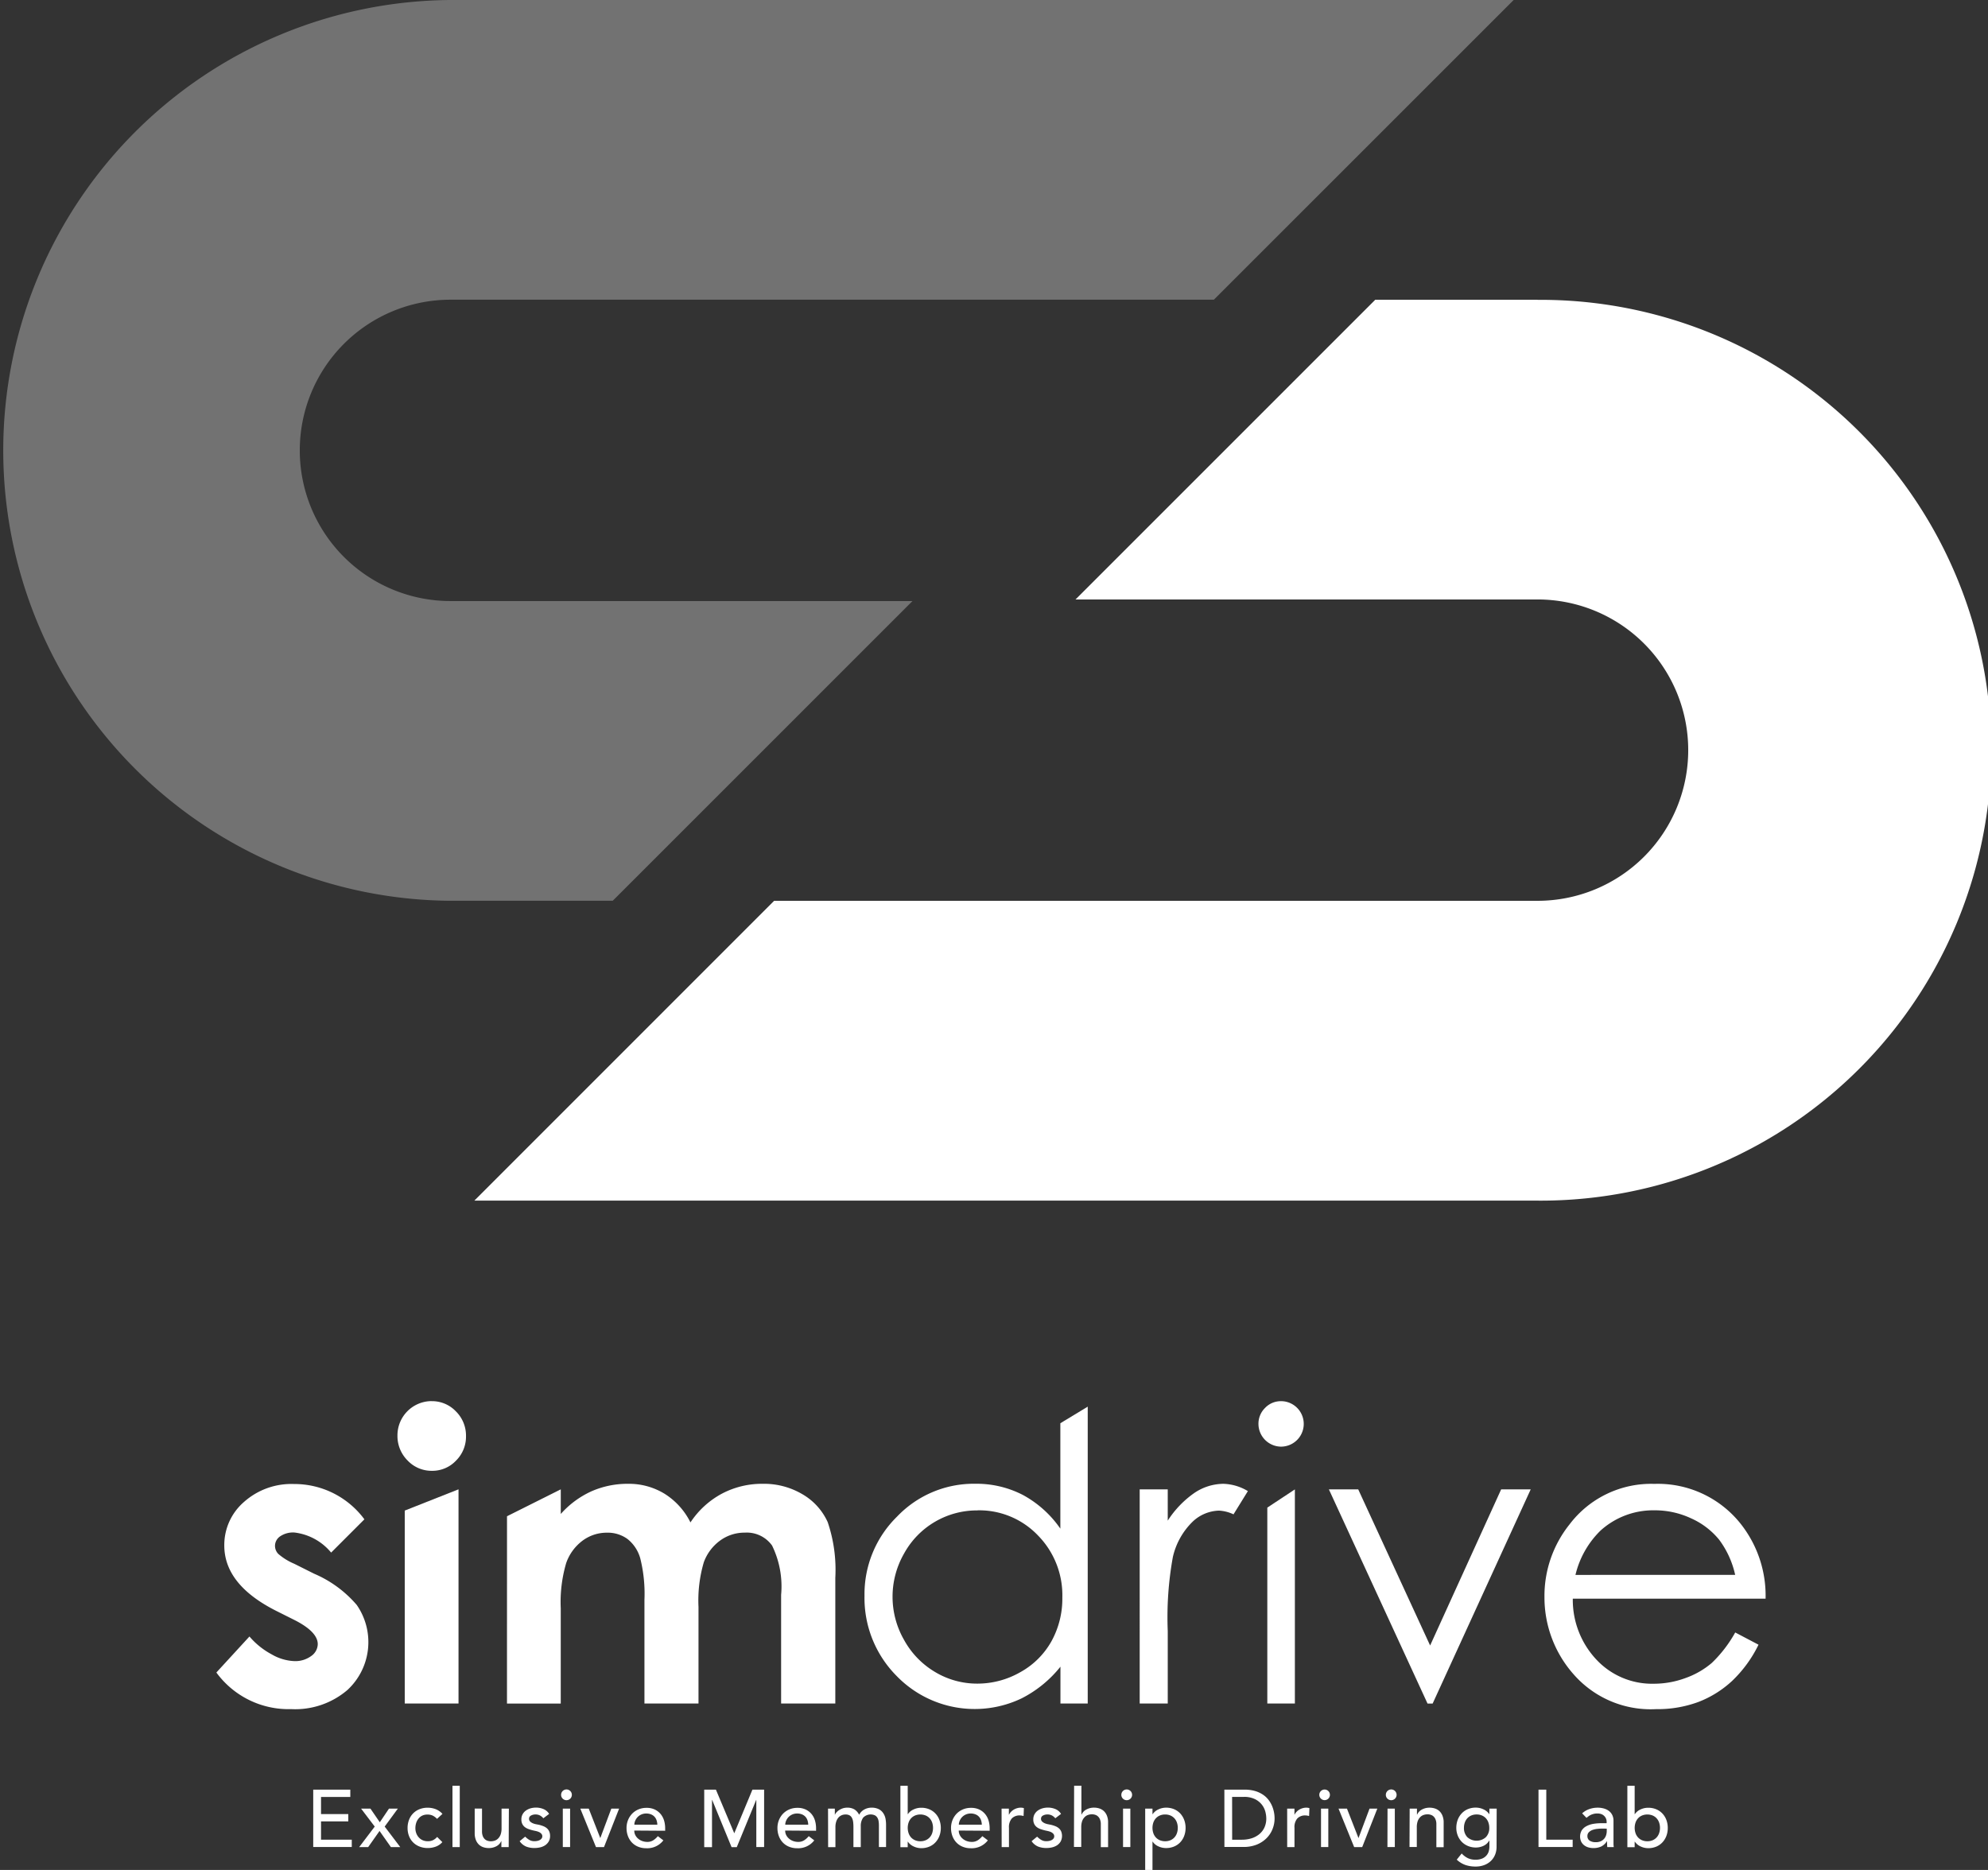 <svg id="logo" xmlns="http://www.w3.org/2000/svg" width="85.036" height="80" viewBox="0 0 85.036 80">
  <rect x="0" y="0" width="85.036" height="80" fill="#333333" stroke="none"/>
  <path id="パス_157" data-name="パス 157" d="M23.479,119.135l-1.424,1.424a2.4,2.4,0,0,0-1.575-.859.989.989,0,0,0-.606.164.494.494,0,0,0-.22.409.5.5,0,0,0,.139.341,2.569,2.569,0,0,0,.687.425l.843.422a4.965,4.965,0,0,1,1.828,1.339,2.791,2.791,0,0,1-.4,3.639,3.434,3.434,0,0,1-2.405.817,3.822,3.822,0,0,1-3.2-1.566l1.415-1.541a3.281,3.281,0,0,0,.948.763,2.094,2.094,0,0,0,.964.29,1.151,1.151,0,0,0,.732-.219.634.634,0,0,0,.278-.505q0-.531-1-1.036l-.775-.388q-2.223-1.12-2.223-2.8a2.434,2.434,0,0,1,.838-1.857,3.043,3.043,0,0,1,2.144-.771,3.721,3.721,0,0,1,3.015,1.516" transform="translate(-7.891 -54.137)" fill="#fff"/>
  <path id="パス_158" data-name="パス 158" d="M32.965,111.064A1.406,1.406,0,0,1,34,111.5a1.455,1.455,0,0,1,.433,1.061,1.438,1.438,0,0,1-.429,1.049,1.39,1.39,0,0,1-1.025.434,1.409,1.409,0,0,1-1.045-.442,1.478,1.478,0,0,1-.433-1.074,1.465,1.465,0,0,1,1.462-1.466m-1.15,4.683,2.3-.909V124h-2.3Z" transform="translate(-14.5 -51.12)" fill="#fff"/>
  <path id="パス_159" data-name="パス 159" d="M40.181,119.005l2.3-1.151v1.053a3.925,3.925,0,0,1,1.311-.969,3.823,3.823,0,0,1,1.572-.321,2.921,2.921,0,0,1,1.551.422,3.041,3.041,0,0,1,1.113,1.23,3.708,3.708,0,0,1,1.344-1.23,3.668,3.668,0,0,1,1.741-.422,3.223,3.223,0,0,1,1.72.455,2.628,2.628,0,0,1,1.067,1.188,6.356,6.356,0,0,1,.324,2.383v5.374H51.906v-4.649a3.982,3.982,0,0,0-.387-2.11,1.327,1.327,0,0,0-1.163-.552,1.764,1.764,0,0,0-1.057.337,1.992,1.992,0,0,0-.7.931,5.783,5.783,0,0,0-.227,1.907v4.136H46.06V122.58a6.236,6.236,0,0,0-.181-1.782,1.612,1.612,0,0,0-.545-.821,1.436,1.436,0,0,0-.878-.269,1.732,1.732,0,0,0-1.043.341,2.032,2.032,0,0,0-.7.956,5.9,5.9,0,0,0-.233,1.937v4.077h-2.3Z" transform="translate(-18.494 -54.137)" fill="#fff"/>
  <path id="パス_160" data-name="パス 160" d="M78.067,111.5v12.7H76.9v-1.575a5.049,5.049,0,0,1-1.663,1.356,4.65,4.65,0,0,1-5.341-.956,4.731,4.731,0,0,1-1.377-3.433,4.644,4.644,0,0,1,1.39-3.386,4.532,4.532,0,0,1,3.344-1.407,4.318,4.318,0,0,1,2.043.48,4.64,4.64,0,0,1,1.6,1.44v-4.509Zm-4.712,4.439a3.556,3.556,0,0,0-3.143,1.843,3.716,3.716,0,0,0,0,3.7,3.611,3.611,0,0,0,1.334,1.375,3.484,3.484,0,0,0,1.8.492,3.683,3.683,0,0,0,1.835-.488,3.413,3.413,0,0,0,1.333-1.321,3.77,3.77,0,0,0,.467-1.876,3.649,3.649,0,0,0-1.047-2.659,3.47,3.47,0,0,0-2.579-1.069" transform="translate(-31.54 -51.321)" fill="#fff"/>
  <path id="パス_161" data-name="パス 161" d="M90.325,117.854h1.2v1.339a4.222,4.222,0,0,1,1.137-1.184,2.243,2.243,0,0,1,1.247-.392,2.156,2.156,0,0,1,1.044.312l-.615.994a1.642,1.642,0,0,0-.623-.159,1.706,1.706,0,0,0-1.137.484,3.061,3.061,0,0,0-.834,1.5,14.45,14.45,0,0,0-.219,3.168v3.1h-1.2Z" transform="translate(-41.575 -54.137)" fill="#fff"/>
  <path id="パス_162" data-name="パス 162" d="M100.7,111.064a.973.973,0,0,1,0,1.946.976.976,0,0,1-.964-.968.945.945,0,0,1,.285-.691.927.927,0,0,1,.68-.286m-.586,4.553,1.179-.779V124h-1.179Z" transform="translate(-45.906 -51.12)" fill="#fff"/>
  <path id="パス_163" data-name="パス 163" d="M105.317,118.056h1.255l3.076,6.68,3.039-6.68h1.264l-4.195,9.164h-.219Z" transform="translate(-48.475 -54.339)" fill="#fff"/>
  <path id="パス_164" data-name="パス 164" d="M130.566,123.978l.994.522a5.414,5.414,0,0,1-1.13,1.55,4.474,4.474,0,0,1-1.442.9,5.037,5.037,0,0,1-1.813.307,4.38,4.38,0,0,1-3.507-1.47,4.958,4.958,0,0,1-1.264-3.323,4.9,4.9,0,0,1,1.07-3.108,4.377,4.377,0,0,1,3.633-1.736,4.521,4.521,0,0,1,3.744,1.778,4.958,4.958,0,0,1,1.011,3.134h-8.246a3.731,3.731,0,0,0,1.02,2.617,3.254,3.254,0,0,0,2.437,1.021,3.911,3.911,0,0,0,1.362-.243,3.567,3.567,0,0,0,1.126-.646,5.491,5.491,0,0,0,1-1.3m0-2.468a3.912,3.912,0,0,0-.688-1.508,3.253,3.253,0,0,0-1.193-.909,3.649,3.649,0,0,0-1.56-.345,3.358,3.358,0,0,0-2.319.868,3.922,3.922,0,0,0-1.071,1.895Z" transform="translate(-56.34 -54.137)" fill="#fff"/>
  <path id="パス_165" data-name="パス 165" d="M24.824,141.859h1.586v.313H25.158v.732h1.166v.313H25.158V144h1.315v.313H24.824Z" transform="translate(-11.426 -65.295)" fill="#fff"/>
  <path id="パス_166" data-name="パス 166" d="M29.13,144.131l-.583-.767h.4l.4.583.392-.583h.379l-.562.767.666.878h-.4l-.486-.69-.486.69h-.385Z" transform="translate(-13.101 -65.987)" fill="#fff"/>
  <path id="パス_167" data-name="パス 167" d="M33.565,143.768a.669.669,0,0,0-.182-.138.521.521,0,0,0-.228-.046.506.506,0,0,0-.223.046.46.46,0,0,0-.16.128.564.564,0,0,0-.1.188.732.732,0,0,0-.033.22.616.616,0,0,0,.038.217.538.538,0,0,0,.108.179.488.488,0,0,0,.166.12.527.527,0,0,0,.219.043.5.5,0,0,0,.226-.047.573.573,0,0,0,.174-.137l.222.222a.692.692,0,0,1-.283.194.985.985,0,0,1-.342.059.929.929,0,0,1-.349-.063.791.791,0,0,1-.273-.175.782.782,0,0,1-.177-.271.939.939,0,0,1-.063-.348.955.955,0,0,1,.063-.351.781.781,0,0,1,.446-.453.931.931,0,0,1,.352-.064.947.947,0,0,1,.345.064.765.765,0,0,1,.286.2Z" transform="translate(-14.871 -65.954)" fill="#fff"/>
  <rect id="長方形_6" data-name="長方形 6" width="0.312" height="2.624" transform="translate(19.354 76.398)" fill="#fff"/>
  <path id="パス_168" data-name="パス 168" d="M39.072,145.009h-.313v-.254h-.007a.461.461,0,0,1-.2.214.683.683,0,0,1-.337.081.713.713,0,0,1-.229-.036.522.522,0,0,1-.189-.113.549.549,0,0,1-.13-.2.754.754,0,0,1-.049-.283v-1.058h.313v.972a.543.543,0,0,0,.031.2.353.353,0,0,0,.083.132.3.3,0,0,0,.12.073.439.439,0,0,0,.14.023.509.509,0,0,0,.181-.031.374.374,0,0,0,.146-.1.473.473,0,0,0,.1-.172.8.8,0,0,0,.035-.247v-.847h.313Z" transform="translate(-17.313 -65.987)" fill="#fff"/>
  <path id="パス_169" data-name="パス 169" d="M42.2,143.74a.479.479,0,0,0-.137-.116.4.4,0,0,0-.2-.047.383.383,0,0,0-.192.047.149.149,0,0,0-.082.137.157.157,0,0,0,.047.118.39.39,0,0,0,.111.073.659.659,0,0,0,.137.042l.125.024a1.408,1.408,0,0,1,.189.059.538.538,0,0,1,.153.09.392.392,0,0,1,.1.135.468.468,0,0,1,.037.194.45.45,0,0,1-.059.238.5.5,0,0,1-.152.161.656.656,0,0,1-.214.09,1.077,1.077,0,0,1-.241.027.942.942,0,0,1-.359-.063.639.639,0,0,1-.276-.229l.236-.194a.949.949,0,0,0,.17.135.421.421,0,0,0,.229.059.652.652,0,0,0,.12-.012.369.369,0,0,0,.107-.038.236.236,0,0,0,.077-.066.149.149,0,0,0,.03-.091.157.157,0,0,0-.044-.114.306.306,0,0,0-.1-.071.7.7,0,0,0-.128-.042l-.119-.026c-.067-.016-.131-.035-.191-.056a.587.587,0,0,1-.16-.083.388.388,0,0,1-.111-.132.429.429,0,0,1-.042-.2.442.442,0,0,1,.054-.223.47.47,0,0,1,.142-.158.657.657,0,0,1,.2-.094.861.861,0,0,1,.228-.031.835.835,0,0,1,.319.062.508.508,0,0,1,.243.208Z" transform="translate(-18.959 -65.951)" fill="#fff"/>
  <path id="パス_170" data-name="パス 170" d="M44.469,142.075a.23.23,0,1,1,.067.162.222.222,0,0,1-.067-.162m.073.59h.312v1.645h-.312Z" transform="translate(-20.468 -65.289)" fill="#fff"/>
  <path id="パス_171" data-name="パス 171" d="M45.992,143.364h.361l.493,1.26.472-1.26h.333l-.646,1.645h-.343Z" transform="translate(-21.169 -65.987)" fill="#fff"/>
  <path id="パス_172" data-name="パス 172" d="M49.985,144.265a.41.41,0,0,0,.047.2.476.476,0,0,0,.123.151.559.559,0,0,0,.177.1.647.647,0,0,0,.208.035.463.463,0,0,0,.253-.067.838.838,0,0,0,.2-.179l.236.18a.869.869,0,0,1-.729.337.9.9,0,0,1-.352-.066.766.766,0,0,1-.267-.182.812.812,0,0,1-.168-.274.97.97,0,0,1-.059-.342.9.9,0,0,1,.064-.342.859.859,0,0,1,.177-.274.823.823,0,0,1,.269-.182.869.869,0,0,1,.34-.066.809.809,0,0,1,.37.077.736.736,0,0,1,.248.2.8.8,0,0,1,.141.278,1.167,1.167,0,0,1,.043.314v.111Zm.986-.25a.661.661,0,0,0-.033-.191.424.424,0,0,0-.089-.151.408.408,0,0,0-.148-.1.535.535,0,0,0-.206-.037.507.507,0,0,0-.21.043.518.518,0,0,0-.161.113.53.53,0,0,0-.1.155.422.422,0,0,0-.036.168Z" transform="translate(-22.854 -65.951)" fill="#fff"/>
  <path id="パス_173" data-name="パス 173" d="M55.812,141.859h.5l.782,1.86H57.1l.774-1.86h.5v2.457H58.04V142.3h-.006l-.83,2.02h-.222l-.83-2.02h-.007v2.02h-.333Z" transform="translate(-25.689 -65.295)" fill="#fff"/>
  <path id="パス_174" data-name="パス 174" d="M61.945,144.265a.41.41,0,0,0,.047.2.477.477,0,0,0,.123.151.558.558,0,0,0,.177.1.647.647,0,0,0,.208.035.463.463,0,0,0,.253-.067.838.838,0,0,0,.2-.179l.236.18a.869.869,0,0,1-.729.337.9.9,0,0,1-.352-.066.766.766,0,0,1-.267-.182.812.812,0,0,1-.168-.274.97.97,0,0,1-.059-.342.9.9,0,0,1,.064-.342.86.86,0,0,1,.177-.274.823.823,0,0,1,.269-.182.869.869,0,0,1,.34-.066.809.809,0,0,1,.37.077.736.736,0,0,1,.248.2.8.8,0,0,1,.141.278,1.168,1.168,0,0,1,.043.314v.111Zm.986-.25a.66.66,0,0,0-.033-.191.424.424,0,0,0-.089-.151.408.408,0,0,0-.148-.1.535.535,0,0,0-.206-.037.506.506,0,0,0-.21.043.518.518,0,0,0-.161.113.531.531,0,0,0-.1.155.422.422,0,0,0-.036.168Z" transform="translate(-28.359 -65.951)" fill="#fff"/>
  <path id="パス_175" data-name="パス 175" d="M65.624,143.329h.291v.257h.007a.264.264,0,0,1,.053-.087.546.546,0,0,1,.111-.1.7.7,0,0,1,.16-.08.609.609,0,0,1,.2-.032.586.586,0,0,1,.309.076.571.571,0,0,1,.2.229.528.528,0,0,1,.226-.229.631.631,0,0,1,.295-.076.684.684,0,0,1,.313.062.506.506,0,0,1,.191.165.648.648,0,0,1,.1.232,1.387,1.387,0,0,1,.026.269v.958H67.8v-.916a1.22,1.22,0,0,0-.012-.181.4.4,0,0,0-.05-.153.281.281,0,0,0-.107-.106.445.445,0,0,0-.507.1.611.611,0,0,0-.1.358v.9H66.71v-.861a1.749,1.749,0,0,0-.012-.215.509.509,0,0,0-.049-.169.264.264,0,0,0-.1-.111.352.352,0,0,0-.182-.04.411.411,0,0,0-.162.033.382.382,0,0,0-.137.1.492.492,0,0,0-.093.169.748.748,0,0,0-.035.241v.854h-.312Z" transform="translate(-30.205 -65.952)" fill="#fff"/>
  <path id="パス_176" data-name="パス 176" d="M71.359,141.551h.313v1.215h.007a.563.563,0,0,1,.24-.2.76.76,0,0,1,.332-.074.872.872,0,0,1,.345.066.764.764,0,0,1,.264.183.793.793,0,0,1,.168.274.966.966,0,0,1,.06.341.954.954,0,0,1-.06.341.819.819,0,0,1-.168.274.753.753,0,0,1-.264.184.87.87,0,0,1-.345.066.765.765,0,0,1-.324-.073.594.594,0,0,1-.248-.205h-.007v.236h-.313Zm.854,2.374a.563.563,0,0,0,.226-.043.5.5,0,0,0,.17-.118.529.529,0,0,0,.108-.181.722.722,0,0,0,0-.461.529.529,0,0,0-.108-.181.5.5,0,0,0-.17-.118.61.61,0,0,0-.451,0,.506.506,0,0,0-.17.118.522.522,0,0,0-.107.181.712.712,0,0,0,0,.461.521.521,0,0,0,.107.181.506.506,0,0,0,.17.118.562.562,0,0,0,.226.043" transform="translate(-32.845 -65.153)" fill="#fff"/>
  <path id="パス_177" data-name="パス 177" d="M75.7,144.265a.41.41,0,0,0,.047.2.476.476,0,0,0,.123.151.559.559,0,0,0,.177.1.647.647,0,0,0,.208.035.463.463,0,0,0,.253-.067.839.839,0,0,0,.2-.179l.236.18a.869.869,0,0,1-.729.337.9.9,0,0,1-.352-.066.766.766,0,0,1-.267-.182.811.811,0,0,1-.168-.274.969.969,0,0,1-.059-.342.9.9,0,0,1,.064-.342.859.859,0,0,1,.177-.274.822.822,0,0,1,.269-.182.869.869,0,0,1,.34-.066.809.809,0,0,1,.37.077.736.736,0,0,1,.248.2.8.8,0,0,1,.141.278,1.168,1.168,0,0,1,.043.314v.111Zm.986-.25a.662.662,0,0,0-.033-.191.425.425,0,0,0-.089-.151.409.409,0,0,0-.148-.1.535.535,0,0,0-.206-.037.506.506,0,0,0-.21.043.518.518,0,0,0-.161.113.531.531,0,0,0-.1.155.423.423,0,0,0-.036.168Z" transform="translate(-34.689 -65.951)" fill="#fff"/>
  <path id="パス_178" data-name="パス 178" d="M79.378,143.329h.312v.254H79.7a.445.445,0,0,1,.084-.12.571.571,0,0,1,.116-.092.6.6,0,0,1,.141-.061.534.534,0,0,1,.153-.023.443.443,0,0,1,.138.02l-.013.337c-.025-.007-.051-.012-.076-.017a.418.418,0,0,0-.077-.007.456.456,0,0,0-.35.128.565.565,0,0,0-.122.4v.826h-.312Z" transform="translate(-36.536 -65.952)" fill="#fff"/>
  <path id="パス_179" data-name="パス 179" d="M82.771,143.74a.479.479,0,0,0-.137-.116.4.4,0,0,0-.2-.047.383.383,0,0,0-.192.047.15.15,0,0,0-.082.137.157.157,0,0,0,.047.118.39.39,0,0,0,.111.073.66.66,0,0,0,.137.042l.125.024a1.408,1.408,0,0,1,.189.059.537.537,0,0,1,.153.09.392.392,0,0,1,.1.135.52.52,0,0,1-.022.432.508.508,0,0,1-.153.161.661.661,0,0,1-.214.09,1.073,1.073,0,0,1-.241.027.942.942,0,0,1-.359-.063.641.641,0,0,1-.276-.229l.236-.194a.945.945,0,0,0,.17.135.419.419,0,0,0,.229.059.652.652,0,0,0,.12-.012.385.385,0,0,0,.108-.038.239.239,0,0,0,.076-.066.149.149,0,0,0,.029-.091.156.156,0,0,0-.043-.114.309.309,0,0,0-.1-.071.721.721,0,0,0-.129-.042l-.119-.026c-.067-.016-.131-.035-.191-.056a.588.588,0,0,1-.16-.083.388.388,0,0,1-.111-.132.423.423,0,0,1-.042-.2.442.442,0,0,1,.054-.223.47.47,0,0,1,.142-.158.657.657,0,0,1,.2-.094.863.863,0,0,1,.227-.031.836.836,0,0,1,.32.062.509.509,0,0,1,.243.208Z" transform="translate(-37.631 -65.951)" fill="#fff"/>
  <path id="パス_180" data-name="パス 180" d="M85.128,141.55h.312v1.232h.008a.455.455,0,0,1,.2-.213.674.674,0,0,1,.337-.082.718.718,0,0,1,.227.037.512.512,0,0,1,.191.113.536.536,0,0,1,.13.2.737.737,0,0,1,.048.283v1.058h-.311V143.2a.545.545,0,0,0-.032-.2.35.35,0,0,0-.084-.132.3.3,0,0,0-.12-.073.429.429,0,0,0-.139-.023.517.517,0,0,0-.181.031.375.375,0,0,0-.146.1.457.457,0,0,0-.1.172.777.777,0,0,0-.035.246v.847h-.312Z" transform="translate(-39.183 -65.153)" fill="#fff"/>
  <path id="パス_181" data-name="パス 181" d="M88.87,142.075a.23.23,0,1,1,.067.162.22.22,0,0,1-.067-.162m.073.59h.312v1.645h-.312Z" transform="translate(-40.905 -65.289)" fill="#fff"/>
  <path id="パス_182" data-name="パス 182" d="M90.759,143.329h.312v.236h.008a.593.593,0,0,1,.248-.205.765.765,0,0,1,.324-.073.875.875,0,0,1,.345.066.769.769,0,0,1,.264.184.833.833,0,0,1,.168.276.957.957,0,0,1,.059.338.967.967,0,0,1-.059.342.81.81,0,0,1-.168.274.778.778,0,0,1-.264.182.874.874,0,0,1-.345.066.758.758,0,0,1-.333-.075.556.556,0,0,1-.239-.2h-.008v1.215h-.312Zm.854.25a.559.559,0,0,0-.226.043.5.5,0,0,0-.17.118.524.524,0,0,0-.108.181.713.713,0,0,0,0,.461.523.523,0,0,0,.108.181.5.5,0,0,0,.17.118.611.611,0,0,0,.451,0,.5.5,0,0,0,.169-.118.523.523,0,0,0,.108-.181.712.712,0,0,0,0-.461.524.524,0,0,0-.108-.181.5.5,0,0,0-.169-.118.561.561,0,0,0-.226-.043" transform="translate(-41.774 -65.952)" fill="#fff"/>
  <path id="パス_183" data-name="パス 183" d="M97.036,141.858h.857a1.565,1.565,0,0,1,.456.059,1.206,1.206,0,0,1,.34.158,1,1,0,0,1,.24.227,1.214,1.214,0,0,1,.151.263,1.367,1.367,0,0,1,.08.271,1.419,1.419,0,0,1,.024.25,1.223,1.223,0,0,1-.087.456,1.146,1.146,0,0,1-.256.392,1.26,1.26,0,0,1-.422.276,1.507,1.507,0,0,1-.581.1h-.8ZM97.369,144h.42a1.4,1.4,0,0,0,.4-.057.983.983,0,0,0,.331-.172.819.819,0,0,0,.226-.286.918.918,0,0,0,.083-.4,1.192,1.192,0,0,0-.038-.276.836.836,0,0,0-.145-.3.856.856,0,0,0-.293-.241,1.039,1.039,0,0,0-.486-.1h-.5Z" transform="translate(-44.664 -65.294)" fill="#fff"/>
  <path id="パス_184" data-name="パス 184" d="M102.012,143.329h.312v.254h.008a.444.444,0,0,1,.083-.12.559.559,0,0,1,.116-.092.59.59,0,0,1,.141-.061.531.531,0,0,1,.153-.023.449.449,0,0,1,.139.02l-.014.337c-.026-.007-.051-.012-.076-.017a.413.413,0,0,0-.077-.007.457.457,0,0,0-.35.128.562.562,0,0,0-.122.4v.826h-.312Z" transform="translate(-46.954 -65.952)" fill="#fff"/>
  <path id="パス_185" data-name="パス 185" d="M104.559,142.075a.22.22,0,0,1,.067-.161.227.227,0,1,1-.067.161m.073.59h.312v1.645h-.312Z" transform="translate(-48.126 -65.289)" fill="#fff"/>
  <path id="パス_186" data-name="パス 186" d="M106.082,143.364h.361l.493,1.26.472-1.26h.333l-.646,1.645h-.344Z" transform="translate(-48.827 -65.987)" fill="#fff"/>
  <path id="パス_187" data-name="パス 187" d="M109.832,142.075a.23.23,0,1,1,.067.162.22.22,0,0,1-.067-.162m.072.59h.312v1.645H109.9Z" transform="translate(-50.553 -65.289)" fill="#fff"/>
  <path id="パス_188" data-name="パス 188" d="M111.721,143.329h.312v.254h.008a.458.458,0,0,1,.2-.214.679.679,0,0,1,.337-.081.715.715,0,0,1,.227.036.508.508,0,0,1,.191.113.541.541,0,0,1,.13.2.741.741,0,0,1,.049.283v1.058h-.312V144a.528.528,0,0,0-.032-.2.346.346,0,0,0-.083-.132.3.3,0,0,0-.12-.073.433.433,0,0,0-.14-.023.506.506,0,0,0-.181.031.375.375,0,0,0-.146.1.469.469,0,0,0-.1.172.781.781,0,0,0-.035.247v.847h-.312Z" transform="translate(-51.423 -65.952)" fill="#fff"/>
  <path id="パス_189" data-name="パス 189" d="M117.133,144.96a.882.882,0,0,1-.064.341.776.776,0,0,1-.182.268.826.826,0,0,1-.284.175,1.043,1.043,0,0,1-.368.062,1.342,1.342,0,0,1-.432-.066,1.045,1.045,0,0,1-.373-.229l.212-.264a.874.874,0,0,0,.264.2.748.748,0,0,0,.323.067.722.722,0,0,0,.288-.05.494.494,0,0,0,.182-.13.463.463,0,0,0,.1-.182.792.792,0,0,0,.028-.207V144.7h-.011a.546.546,0,0,1-.244.221.766.766,0,0,1-.324.071.864.864,0,0,1-.335-.064.8.8,0,0,1-.266-.177.825.825,0,0,1-.173-.267.888.888,0,0,1-.063-.335.97.97,0,0,1,.059-.338.826.826,0,0,1,.169-.276.761.761,0,0,1,.263-.184.875.875,0,0,1,.345-.066.765.765,0,0,1,.324.073.594.594,0,0,1,.248.205h.007v-.236h.312Zm-.853-1.382a.56.56,0,0,0-.226.043.5.5,0,0,0-.17.118.523.523,0,0,0-.108.181.687.687,0,0,0-.038.23.554.554,0,0,0,.146.4.594.594,0,0,0,.791,0,.551.551,0,0,0,.146-.4.674.674,0,0,0-.038-.23.523.523,0,0,0-.108-.181.5.5,0,0,0-.169-.118.561.561,0,0,0-.226-.043" transform="translate(-53.118 -65.952)" fill="#fff"/>
  <path id="パス_190" data-name="パス 190" d="M121.932,141.859h.333V144h1.128v.313h-1.461Z" transform="translate(-56.123 -65.295)" fill="#fff"/>
  <path id="パス_191" data-name="パス 191" d="M125.317,143.53a.874.874,0,0,1,.306-.182,1.041,1.041,0,0,1,.347-.06.943.943,0,0,1,.31.045.608.608,0,0,1,.214.121.486.486,0,0,1,.123.175.552.552,0,0,1,.041.206v.84c0,.058,0,.111,0,.16s.006.095.011.139h-.278c-.006-.083-.01-.167-.01-.25h-.007a.594.594,0,0,1-.246.226.782.782,0,0,1-.33.066.771.771,0,0,1-.219-.031.535.535,0,0,1-.181-.093.451.451,0,0,1-.124-.155.531.531,0,0,1,.026-.48.542.542,0,0,1,.194-.175.944.944,0,0,1,.288-.1,2.028,2.028,0,0,1,.353-.03h.229v-.07a.345.345,0,0,0-.1-.237.353.353,0,0,0-.121-.08.47.47,0,0,0-.174-.029.624.624,0,0,0-.158.017.67.67,0,0,0-.123.043.562.562,0,0,0-.1.06l-.087.066Zm.881.652a2.191,2.191,0,0,0-.227.012.887.887,0,0,0-.212.047.415.415,0,0,0-.157.1.22.22,0,0,0-.06.16.226.226,0,0,0,.1.2.468.468,0,0,0,.258.063.5.5,0,0,0,.219-.043.418.418,0,0,0,.146-.113.438.438,0,0,0,.08-.154.612.612,0,0,0,.024-.169v-.1Z" transform="translate(-57.641 -65.952)" fill="#fff"/>
  <path id="パス_192" data-name="パス 192" d="M128.973,141.551h.312v1.215h.008a.56.56,0,0,1,.239-.2.766.766,0,0,1,.333-.074.876.876,0,0,1,.345.066.779.779,0,0,1,.264.183.81.81,0,0,1,.168.274.965.965,0,0,1,.059.341.954.954,0,0,1-.059.341.837.837,0,0,1-.168.274.768.768,0,0,1-.264.184.874.874,0,0,1-.345.066.766.766,0,0,1-.324-.073.593.593,0,0,1-.248-.205h-.008v.236h-.312Zm.854,2.374a.563.563,0,0,0,.226-.043.5.5,0,0,0,.169-.118.523.523,0,0,0,.108-.181.713.713,0,0,0,0-.461.523.523,0,0,0-.108-.181.5.5,0,0,0-.169-.118.611.611,0,0,0-.451,0,.5.5,0,0,0-.17.118.521.521,0,0,0-.108.181.713.713,0,0,0,0,.461.521.521,0,0,0,.108.181.5.5,0,0,0,.17.118.561.561,0,0,0,.226.043" transform="translate(-59.363 -65.153)" fill="#fff"/>
  <path id="パス_193" data-name="パス 193" d="M19.269,38.537h6.94L39.031,25.714H19.269a6.446,6.446,0,1,1,0-12.892H51.923L64.746,0H19.269a19.269,19.269,0,0,0,0,38.537" fill="#727272"/>
  <path id="パス_194" data-name="パス 194" d="M83.071,23.758h-6.94L63.309,36.581H83.071a6.446,6.446,0,1,1,0,12.892H50.417L37.594,62.3H83.071a19.269,19.269,0,1,0,0-38.537" transform="translate(-17.304 -10.935)" fill="#fff"/>
</svg>

